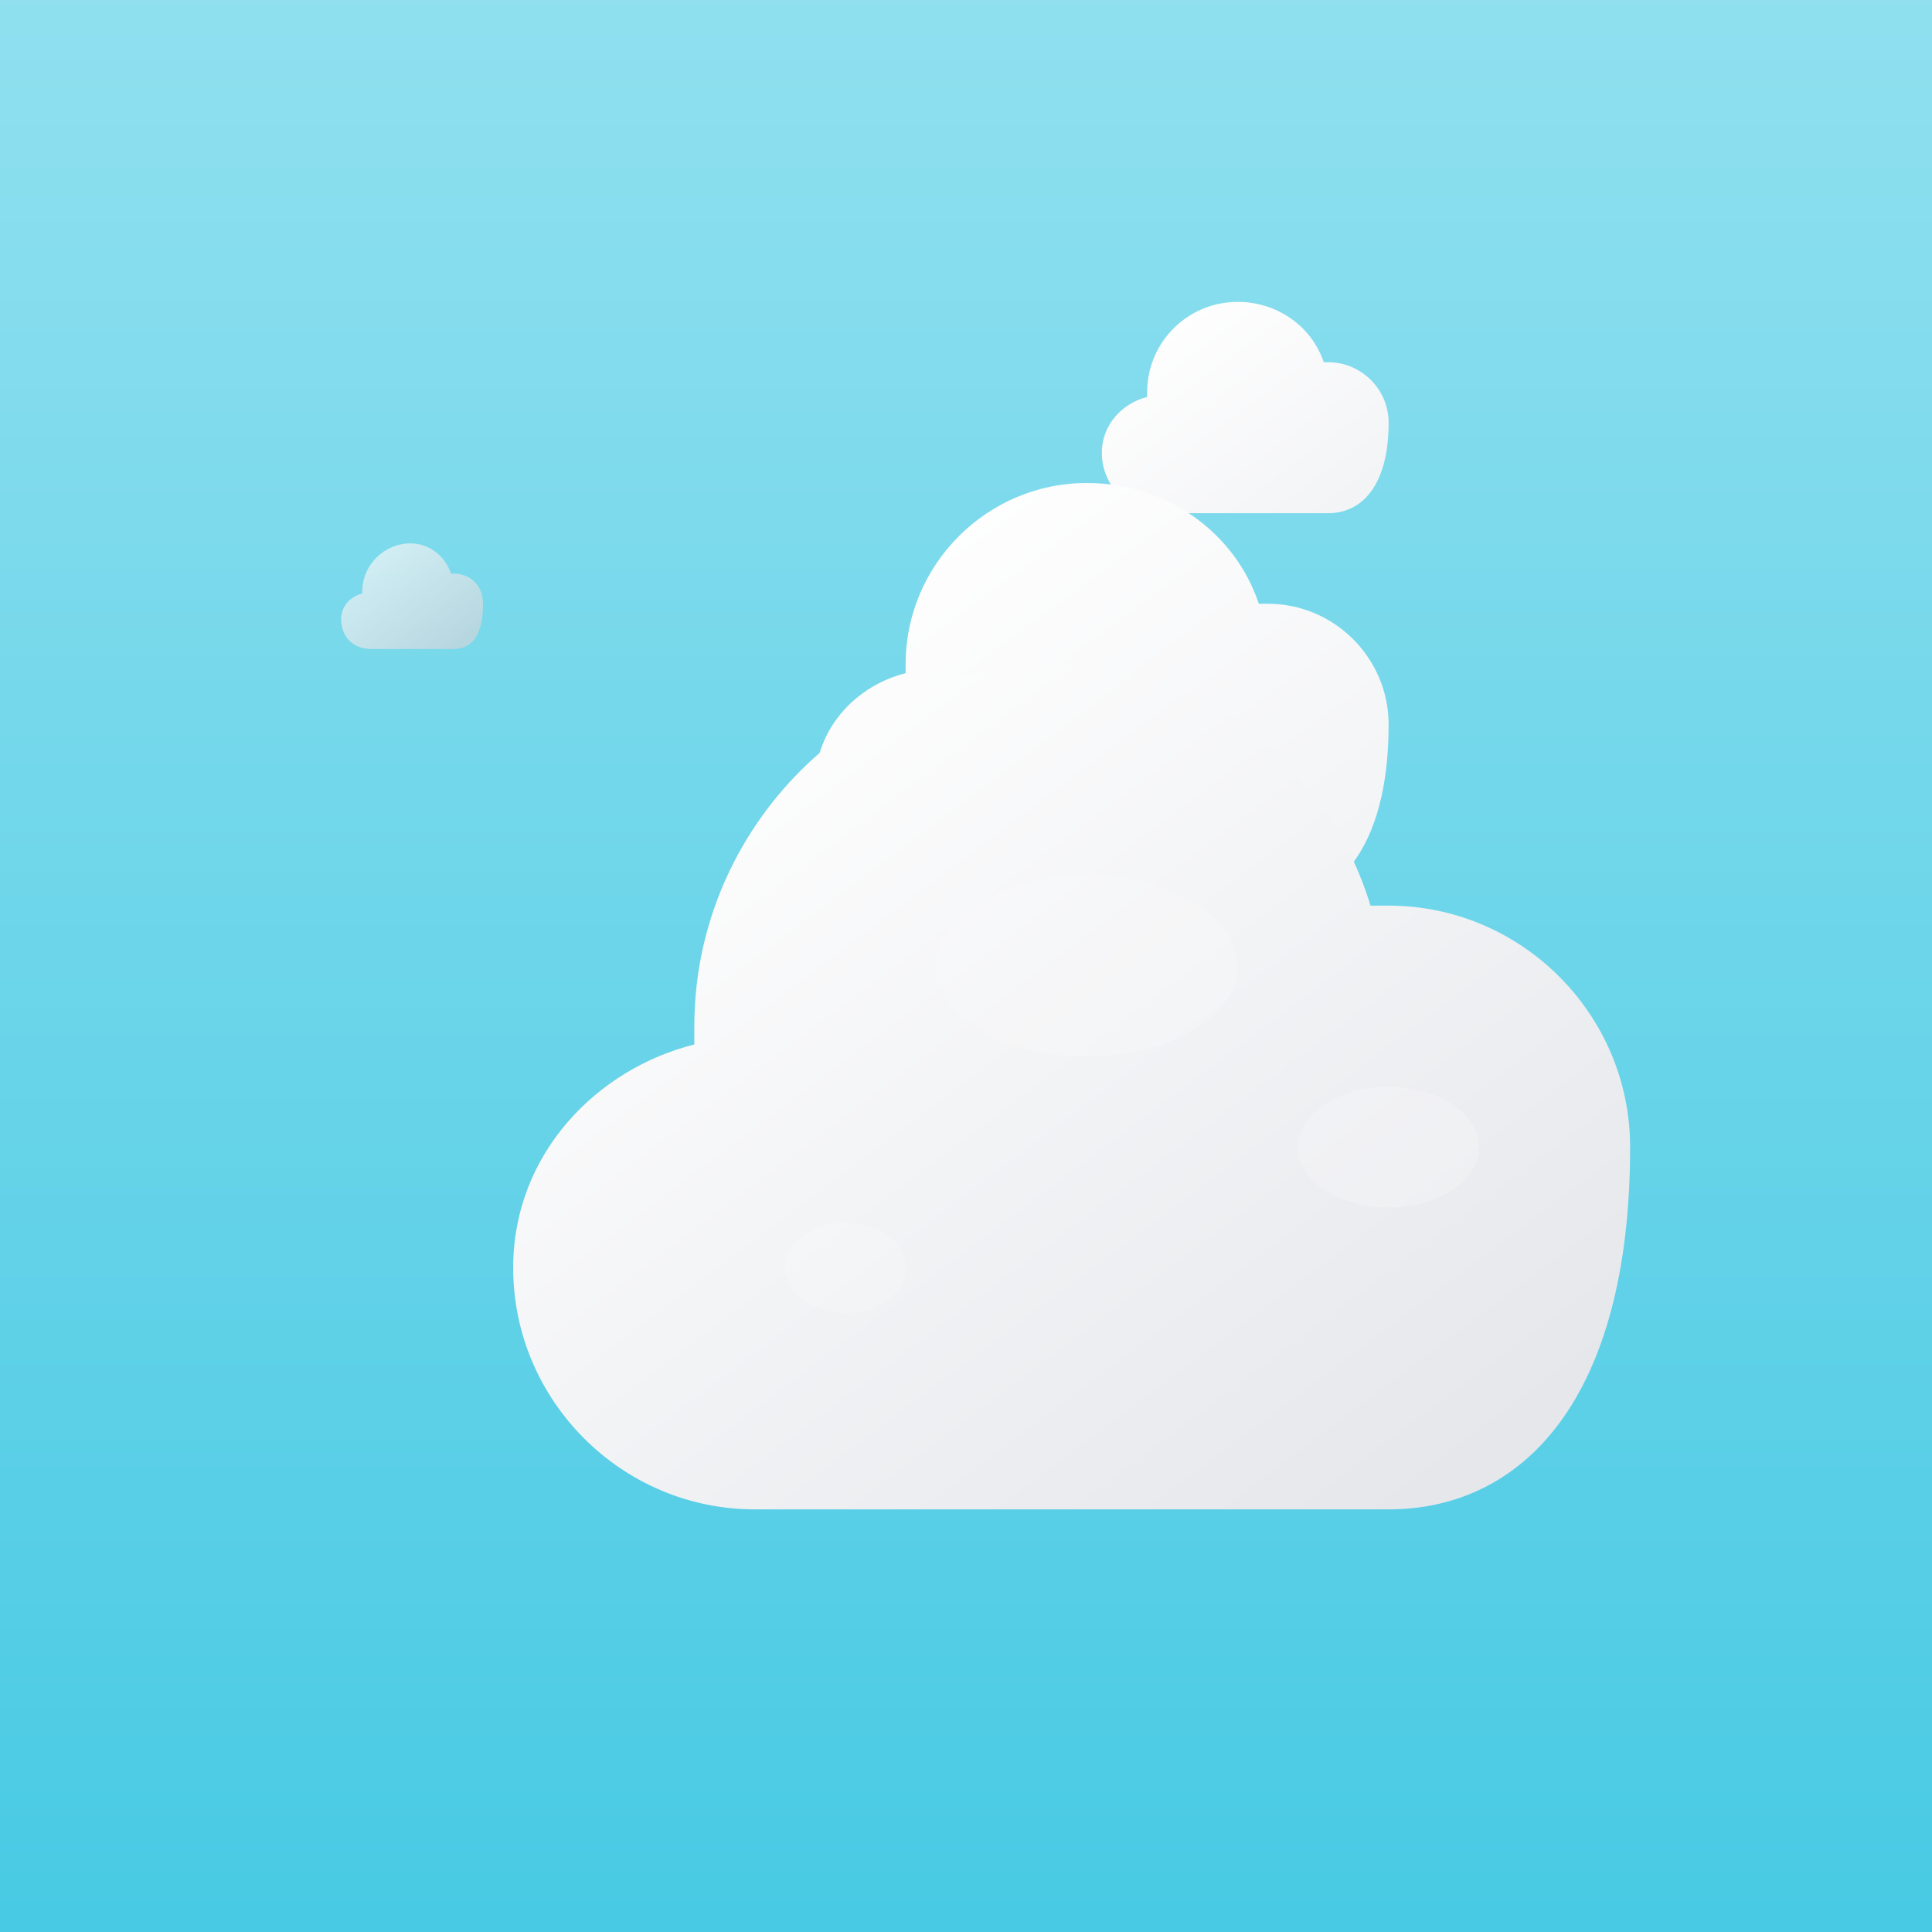 <svg width="64" height="64" viewBox="0 0 64 64" fill="none" xmlns="http://www.w3.org/2000/svg">
  <defs>
    <linearGradient id="cloudGradient1" x1="10%" y1="10%" x2="90%" y2="90%">
      <stop offset="0%" stop-color="#FFFFFF" />
      <stop offset="100%" stop-color="#E5E7EB" />
    </linearGradient>
    <linearGradient id="cloudGradient2" x1="10%" y1="10%" x2="90%" y2="90%">
      <stop offset="0%" stop-color="#FFFFFF" />
      <stop offset="100%" stop-color="#F3F4F6" />
    </linearGradient>
    <linearGradient id="cloudGradient3" x1="10%" y1="10%" x2="90%" y2="90%">
      <stop offset="0%" stop-color="#F9FAFB" />
      <stop offset="100%" stop-color="#D1D5DB" />
    </linearGradient>
    <linearGradient id="skyGradient" x1="0%" y1="0%" x2="0%" y2="100%">
      <stop offset="0%" stop-color="#90E0EF" opacity="0.3" />
      <stop offset="100%" stop-color="#48CAE4" opacity="0.1" />
    </linearGradient>
    <filter id="cloudShadow" x="-20%" y="-20%" width="140%" height="140%">
      <feGaussianBlur stdDeviation="1.5" result="blur" />
      <feComposite in="SourceGraphic" in2="blur" operator="over" />
    </filter>
    <filter id="softGlow" x="-20%" y="-20%" width="140%" height="140%">
      <feGaussianBlur stdDeviation="1" result="blur" />
      <feComposite in="SourceGraphic" in2="blur" operator="over" />
    </filter>
  </defs>
  
  <!-- Background sky -->
  <rect width="64" height="64" fill="url(#skyGradient)" />
  
  <!-- Small distant cloud 5 -->
  <g filter="url(#cloudShadow)" opacity="0.7">
    <path d="M16 20C16 19.4 15.6 19 15 19C14.98 19 14.96 19 14.94 19C14.74 18.4 14.2 18 13.6 18C12.72 18 12 18.72 12 19.6C12 19.62 12 19.64 12 19.66C11.6 19.76 11.3 20.1 11.3 20.5C11.3 21.1 11.7 21.5 12.3 21.5H15C15.6 21.5 16 21.1 16 20Z" fill="url(#cloudGradient3)">
      <animate attributeName="d" values="
        M16 20C16 19.4 15.6 19 15 19C14.98 19 14.96 19 14.94 19C14.74 18.4 14.2 18 13.6 18C12.72 18 12 18.72 12 19.6C12 19.62 12 19.64 12 19.66C11.6 19.76 11.3 20.1 11.3 20.5C11.3 21.1 11.7 21.5 12.3 21.5H15C15.6 21.5 16 21.1 16 20Z;
        M18 20C18 19.4 17.6 19 17 19C16.98 19 16.96 19 16.94 19C16.74 18.4 16.2 18 15.6 18C14.72 18 14 18.72 14 19.6C14 19.62 14 19.64 14 19.66C13.6 19.76 13.3 20.1 13.3 20.5C13.3 21.1 13.7 21.5 14.3 21.5H17C17.6 21.5 18 21.1 18 20Z;
        M16 20C16 19.4 15.6 19 15 19C14.98 19 14.96 19 14.94 19C14.74 18.4 14.2 18 13.6 18C12.72 18 12 18.72 12 19.6C12 19.62 12 19.64 12 19.66C11.6 19.76 11.3 20.1 11.3 20.5C11.3 21.1 11.7 21.5 12.3 21.5H15C15.6 21.5 16 21.1 16 20Z" 
        dur="8s" repeatCount="indefinite" 
        calcMode="spline" 
        keySplines="0.4 0 0.6 1; 0.4 0 0.6 1" />
      <animateTransform attributeName="transform" type="translate" values="0,0; 8,0; 0,0" dur="30s" repeatCount="indefinite" calcMode="spline" keySplines="0.4 0 0.6 1; 0.4 0 0.6 1" />
    </path>
  </g>
  
  <!-- Small cloud 4 -->
  <g filter="url(#cloudShadow)">
    <path d="M46 14C46 12.9 45.1 12 44 12C43.95 12 43.9 12 43.85 12C43.45 10.8 42.3 10 41 10C39.34 10 38 11.34 38 13C38 13.05 38 13.1 38 13.15C37.2 13.35 36.5 14.05 36.5 15C36.5 16.1 37.4 17 38.5 17H44C45.1 17 46 16.1 46 14Z" fill="url(#cloudGradient2)">
      <animate attributeName="d" values="
        M46 14C46 12.9 45.1 12 44 12C43.95 12 43.9 12 43.85 12C43.45 10.8 42.3 10 41 10C39.34 10 38 11.34 38 13C38 13.05 38 13.1 38 13.15C37.2 13.35 36.5 14.05 36.5 15C36.5 16.1 37.4 17 38.5 17H44C45.1 17 46 16.1 46 14Z;
        M48 14C48 12.9 47.1 12 46 12C45.95 12 45.9 12 45.85 12C45.45 10.8 44.3 10 43 10C41.34 10 40 11.34 40 13C40 13.05 40 13.1 40 13.15C39.2 13.35 38.5 14.05 38.5 15C38.5 16.1 39.4 17 40.5 17H46C47.1 17 48 16.1 48 14Z;
        M46 14C46 12.9 45.1 12 44 12C43.95 12 43.9 12 43.85 12C43.45 10.8 42.3 10 41 10C39.34 10 38 11.34 38 13C38 13.05 38 13.1 38 13.15C37.2 13.35 36.5 14.05 36.5 15C36.5 16.1 37.4 17 38.5 17H44C45.1 17 46 16.1 46 14Z" 
        dur="10s" repeatCount="indefinite" 
        calcMode="spline" 
        keySplines="0.4 0 0.6 1; 0.4 0 0.6 1" />
      <animateTransform attributeName="transform" type="translate" values="-8,0; 0,0; -8,0" dur="25s" repeatCount="indefinite" calcMode="spline" keySplines="0.4 0 0.6 1; 0.4 0 0.6 1" />
    </path>
  </g>
  
  <!-- Medium cloud 2 -->
  <g filter="url(#cloudShadow)">
    <path d="M46 24C46 21.8 44.2 20 42 20C41.9 20 41.8 20 41.7 20C40.9 17.6 38.6 16 36 16C32.7 16 30 18.7 30 22C30 22.1 30 22.2 30 22.3C28.4 22.7 27 24.1 27 26C27 28.2 28.8 30 31 30H42C44.2 30 46 28.2 46 24Z" fill="url(#cloudGradient2)">
      <animate attributeName="d" values="
        M46 24C46 21.8 44.2 20 42 20C41.9 20 41.8 20 41.7 20C40.9 17.6 38.6 16 36 16C32.7 16 30 18.7 30 22C30 22.1 30 22.2 30 22.3C28.4 22.7 27 24.1 27 26C27 28.2 28.8 30 31 30H42C44.2 30 46 28.2 46 24Z;
        M48 24C48 21.8 46.2 20 44 20C43.9 20 43.8 20 43.7 20C42.9 17.6 40.6 16 38 16C34.7 16 32 18.7 32 22C32 22.1 32 22.2 32 22.3C30.4 22.7 29 24.1 29 26C29 28.2 30.8 30 33 30H44C46.2 30 48 28.2 48 24Z;
        M46 24C46 21.8 44.2 20 42 20C41.9 20 41.8 20 41.7 20C40.9 17.6 38.6 16 36 16C32.7 16 30 18.7 30 22C30 22.1 30 22.2 30 22.3C28.4 22.7 27 24.1 27 26C27 28.2 28.8 30 31 30H42C44.2 30 46 28.2 46 24Z" 
        dur="15s" repeatCount="indefinite" 
        calcMode="spline" 
        keySplines="0.4 0 0.6 1; 0.4 0 0.6 1" />
      <animateTransform attributeName="transform" type="translate" values="-5,0; 0,0; -5,0" dur="20s" repeatCount="indefinite" calcMode="spline" keySplines="0.4 0 0.6 1; 0.4 0 0.6 1" />
    </path>
  </g>
  
  <!-- Small cloud 3 -->
  <g filter="url(#cloudShadow)">
    <path d="M28 42C28 40.9 27.1 40 26 40C25.95 40 25.9 40 25.85 40C25.45 38.8 24.3 38 23 38C21.34 38 20 39.34 20 41C20 41.05 20 41.1 20 41.15C19.2 41.35 18.5 42.05 18.5 43C18.5 44.1 19.4 45 20.5 45H26C27.1 45 28 44.1 28 42Z" fill="url(#cloudGradient3)">
      <animate attributeName="d" values="
        M28 42C28 40.9 27.1 40 26 40C25.95 40 25.9 40 25.85 40C25.45 38.8 24.3 38 23 38C21.34 38 20 39.34 20 41C20 41.05 20 41.1 20 41.15C19.2 41.35 18.5 42.05 18.5 43C18.5 44.1 19.4 45 20.5 45H26C27.1 45 28 44.1 28 42Z;
        M30 42C30 40.9 29.1 40 28 40C27.95 40 27.9 40 27.85 40C27.45 38.8 26.3 38 25 38C23.34 38 22 39.34 22 41C22 41.05 22 41.1 22 41.15C21.2 41.35 20.5 42.05 20.5 43C20.5 44.1 21.4 45 22.5 45H28C29.1 45 30 44.1 30 42Z;
        M28 42C28 40.9 27.1 40 26 40C25.95 40 25.9 40 25.85 40C25.45 38.8 24.3 38 23 38C21.34 38 20 39.34 20 41C20 41.05 20 41.1 20 41.15C19.2 41.35 18.5 42.05 18.5 43C18.5 44.1 19.4 45 20.5 45H26C27.1 45 28 44.1 28 42Z" 
        dur="12s" repeatCount="indefinite" 
        calcMode="spline" 
        keySplines="0.4 0 0.6 1; 0.4 0 0.6 1" />
      <animateTransform attributeName="transform" type="translate" values="0,0; 6,0; 0,0" dur="18s" repeatCount="indefinite" calcMode="spline" keySplines="0.4 0 0.6 1; 0.4 0 0.6 1" />
    </path>
  </g>
  
  <!-- Large cloud 1 -->
  <g filter="url(#softGlow)">
    <path d="M54 38C54 33.6 50.4 30 46 30C45.8 30 45.6 30 45.4 30C44 25.4 39.8 22 35 22C28.4 22 23 27.4 23 34C23 34.2 23 34.4 23 34.6C19.8 35.4 17 38.2 17 42C17 46.4 20.6 50 25 50H46C50.4 50 54 46.4 54 38Z" fill="url(#cloudGradient1)">
      <animate attributeName="d" values="
        M54 38C54 33.6 50.4 30 46 30C45.8 30 45.6 30 45.4 30C44 25.4 39.8 22 35 22C28.4 22 23 27.4 23 34C23 34.2 23 34.4 23 34.6C19.8 35.4 17 38.2 17 42C17 46.4 20.6 50 25 50H46C50.4 50 54 46.4 54 38Z;
        M56 38C56 33.6 52.4 30 48 30C47.8 30 47.6 30 47.4 30C46 25.4 41.8 22 37 22C30.4 22 25 27.4 25 34C25 34.2 25 34.4 25 34.6C21.8 35.4 19 38.2 19 42C19 46.4 22.6 50 27 50H48C52.4 50 56 46.4 56 38Z;
        M54 38C54 33.6 50.4 30 46 30C45.8 30 45.6 30 45.4 30C44 25.4 39.8 22 35 22C28.4 22 23 27.4 23 34C23 34.2 23 34.4 23 34.6C19.8 35.4 17 38.2 17 42C17 46.4 20.6 50 25 50H46C50.4 50 54 46.4 54 38Z" 
        dur="20s" repeatCount="indefinite" 
        calcMode="spline" 
        keySplines="0.4 0 0.6 1; 0.4 0 0.6 1" />
    </path>
  </g>
  
  <!-- Subtle cloud highlights -->
  <ellipse cx="36" cy="32" rx="5" ry="3" fill="white" opacity="0.15">
    <animateTransform attributeName="transform" type="translate" values="0,0; -2,-1; 0,0" dur="10s" repeatCount="indefinite" calcMode="spline" keySplines="0.4 0 0.6 1; 0.4 0 0.6 1" />
  </ellipse>
  
  <ellipse cx="46" cy="38" rx="3" ry="2" fill="white" opacity="0.2">
    <animateTransform attributeName="transform" type="translate" values="0,0; 2,-1; 0,0" dur="15s" repeatCount="indefinite" calcMode="spline" keySplines="0.4 0 0.6 1; 0.4 0 0.6 1" />
  </ellipse>
  
  <ellipse cx="28" cy="42" rx="2" ry="1.5" fill="white" opacity="0.15">
    <animateTransform attributeName="transform" type="translate" values="0,0; 1,0; 0,0" dur="8s" repeatCount="indefinite" calcMode="spline" keySplines="0.4 0 0.6 1; 0.4 0 0.6 1" />
  </ellipse>
</svg> 